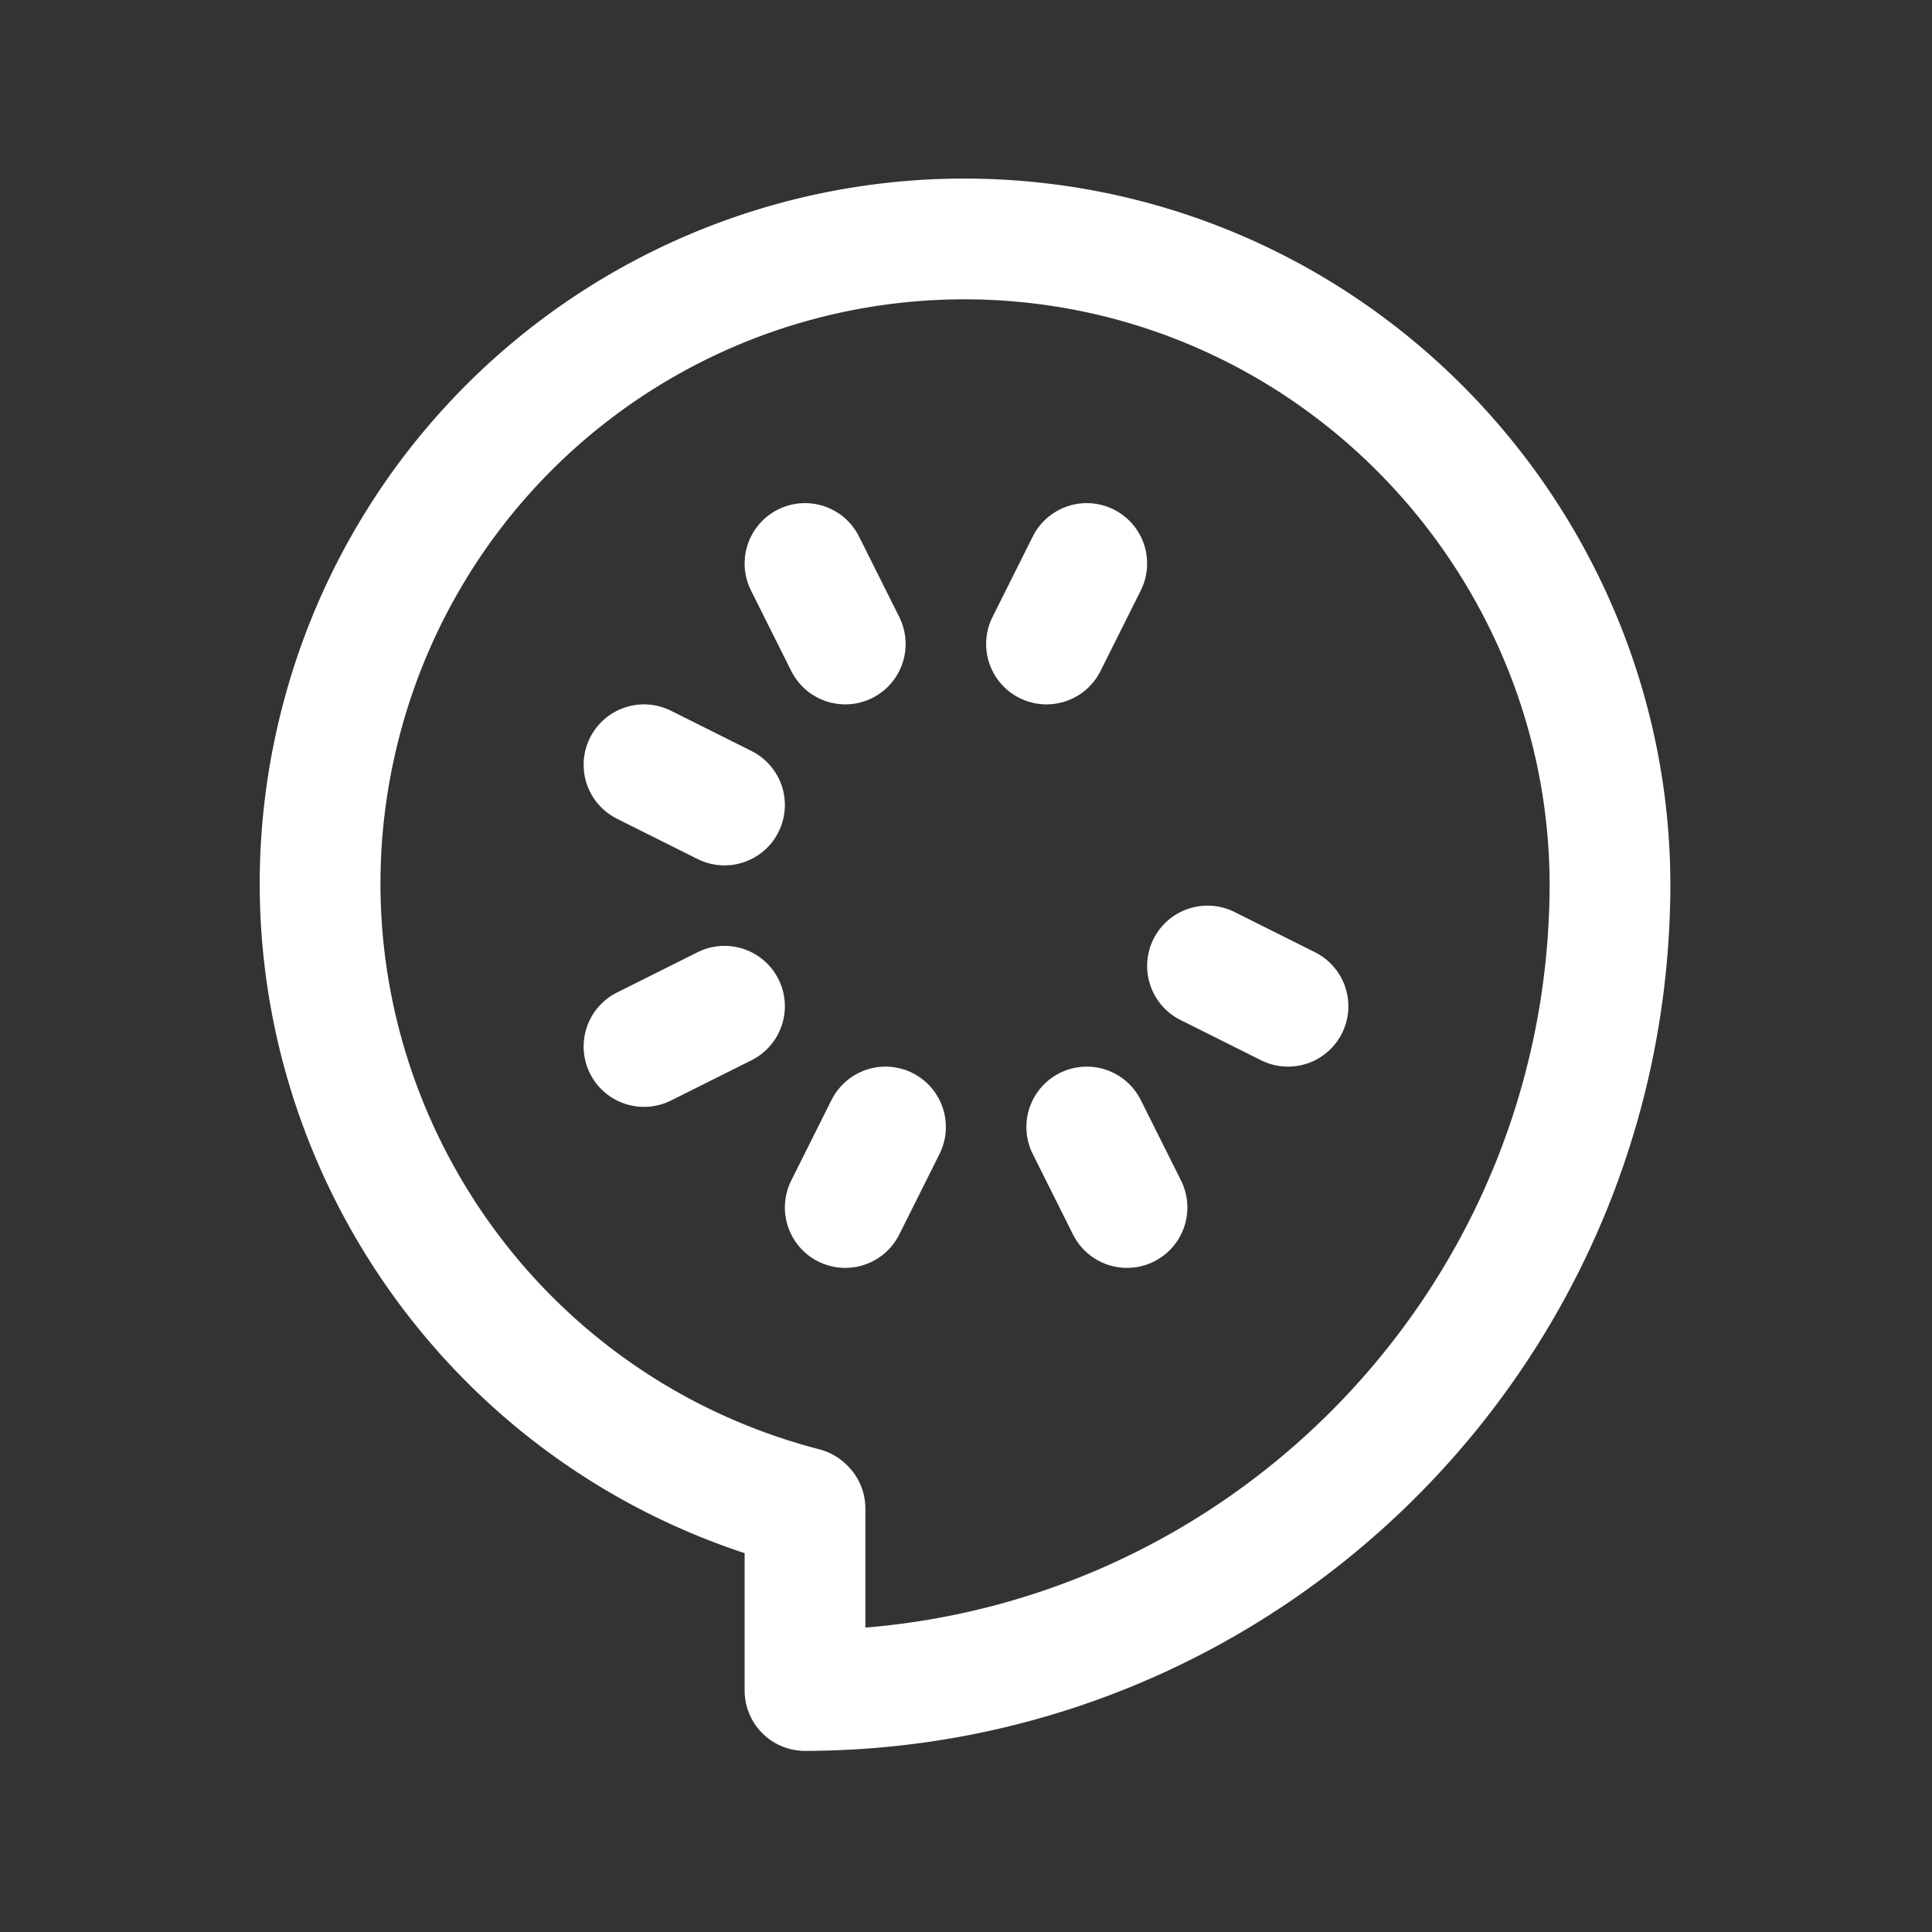 <svg xmlns="http://www.w3.org/2000/svg" class="icon icon-tabler icon-tabler-brand-cucumber" width="24" height="24" viewBox="0 0 24 24" stroke-width="1.5" stroke="#ffffff" fill="none" stroke-linecap="round" stroke-linejoin="round"><rect x="0" y="0" width="24" height="24" fill="#333333" stroke="none"/>  <path stroke="none" d="M0 0h24v24H0z" fill="none"/>  <path d="M20 10.99c-.01 5.52 -4.48 10 -10 10.01v-2.26l-.01 -.01c-4.28 -1.11 -6.86 -5.47 -5.76 -9.75a8 8 0 0 1 9.74 -5.76c3.53 .91 6.03 4.13 6.03 7.78v-.01z" />  <path d="M10.5 8l-.5 -1" />  <path d="M13.5 14l.5 1" />  <path d="M9 12.5l-1 .5" />  <path d="M11 14l-.5 1" />  <path d="M13 8l.5 -1" />  <path d="M16 12.5l-1 -.5" />  <path d="M9 10l-1 -.5" /></svg>